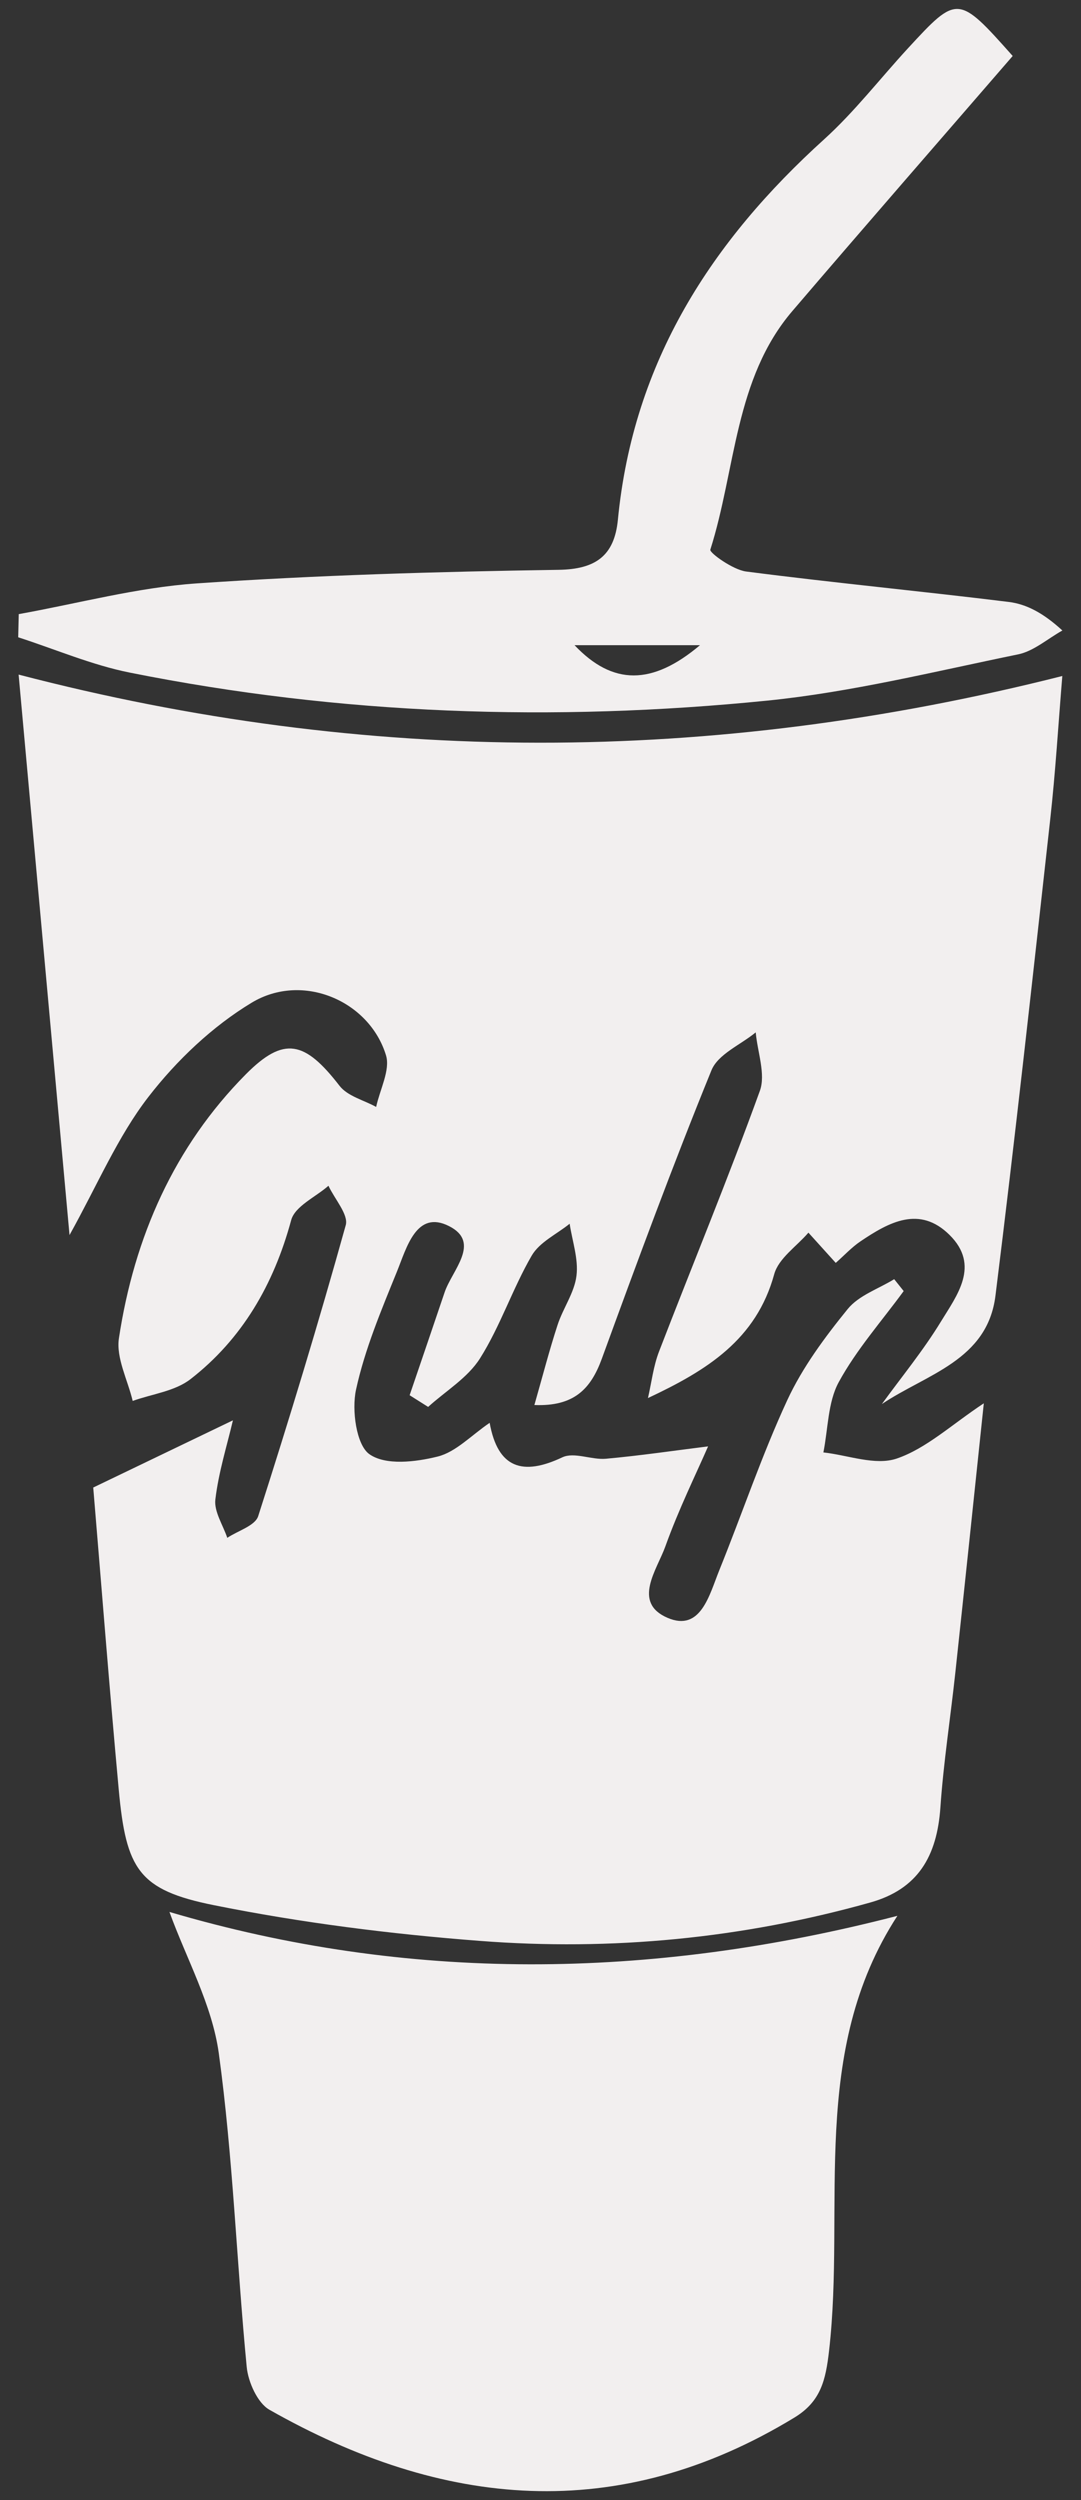 <?xml version="1.0" encoding="UTF-8" standalone="no"?>
<svg width="32px" height="74px" viewBox="0 0 32 74" version="1.1" xmlns="http://www.w3.org/2000/svg" xmlns:xlink="http://www.w3.org/1999/xlink">
    <rect x="0" y="0" width="32" height="74" fill="#333333" stroke="none"/>
    <!-- Generator: Sketch 3.6.1 (26313) - http://www.bohemiancoding.com/sketch -->
    <title>gulp-plain copy</title>
    <desc>Created with Sketch.</desc>
    <defs></defs>
    <g id="Welcome" stroke="none" stroke-width="1" fill="none" fill-rule="evenodd">
        <g id="Desktop" transform="translate(-495, -1107)" fill="#F2EFEF">
            <g id="Skills" transform="translate(68, 879)">
                <g id="gulp-plain-copy" transform="translate(427, 228)">
                    <path d="M0.551,19.967 C1.052,25.477 1.549,30.955 2.058,36.557 C2.886,35.068 3.486,33.64 4.391,32.47 C5.233,31.38 6.295,30.375 7.451,29.678 C8.96,28.769 10.938,29.625 11.427,31.238 C11.558,31.671 11.244,32.251 11.135,32.764 C10.766,32.56 10.29,32.448 10.049,32.136 C9.025,30.813 8.408,30.657 7.275,31.8 C5.162,33.934 3.974,36.608 3.52,39.613 C3.433,40.194 3.781,40.846 3.928,41.466 C4.505,41.258 5.176,41.182 5.642,40.819 C7.16,39.639 8.1,38.034 8.619,36.116 C8.731,35.701 9.341,35.433 9.723,35.097 C9.905,35.49 10.322,35.952 10.235,36.263 C9.431,39.151 8.559,42.021 7.644,44.874 C7.551,45.163 7.044,45.306 6.728,45.518 C6.6,45.138 6.333,44.741 6.375,44.383 C6.471,43.573 6.721,42.782 6.895,42.04 L2.76,44.029 C2.991,46.787 3.231,49.881 3.515,52.971 C3.733,55.331 4.103,55.942 6.327,56.39 C8.923,56.912 11.567,57.246 14.206,57.448 C18.104,57.749 21.968,57.377 25.761,56.312 C27.173,55.916 27.737,54.946 27.838,53.497 C27.93,52.163 28.137,50.838 28.28,49.508 C28.562,46.887 28.836,44.266 29.123,41.536 C28.171,42.166 27.422,42.872 26.547,43.171 C25.909,43.388 25.105,43.07 24.374,42.99 C24.514,42.289 24.506,41.5 24.829,40.909 C25.356,39.943 26.099,39.106 26.751,38.214 L26.47,37.862 C26.003,38.15 25.424,38.339 25.092,38.748 C24.417,39.58 23.756,40.47 23.304,41.445 C22.548,43.078 21.971,44.8 21.294,46.474 C21,47.199 20.747,48.309 19.761,47.886 C18.707,47.432 19.449,46.462 19.696,45.772 C20.09,44.672 20.609,43.62 20.961,42.811 C19.964,42.935 18.953,43.085 17.937,43.177 C17.508,43.215 16.997,42.97 16.646,43.135 C15.478,43.687 14.737,43.465 14.495,42.114 C13.954,42.481 13.496,42.978 12.956,43.112 C12.301,43.275 11.412,43.382 10.932,43.04 C10.548,42.766 10.408,41.737 10.539,41.133 C10.8,39.932 11.288,38.778 11.751,37.636 C12.038,36.929 12.326,35.8 13.294,36.292 C14.25,36.777 13.382,37.596 13.161,38.253 C12.819,39.268 12.471,40.282 12.126,41.297 L12.674,41.643 C13.196,41.169 13.847,40.783 14.212,40.202 C14.811,39.252 15.173,38.142 15.739,37.166 C15.974,36.762 16.48,36.531 16.863,36.221 C16.941,36.736 17.127,37.264 17.065,37.761 C17.004,38.263 16.666,38.722 16.505,39.218 C16.262,39.962 16.066,40.722 15.819,41.587 C16.986,41.633 17.486,41.12 17.816,40.215 C18.859,37.354 19.913,34.497 21.06,31.681 C21.256,31.199 21.922,30.927 22.371,30.557 C22.423,31.138 22.671,31.797 22.494,32.287 C21.555,34.882 20.5,37.431 19.508,40.006 C19.341,40.44 19.287,40.921 19.181,41.381 C20.929,40.56 22.387,39.653 22.919,37.713 C23.05,37.242 23.583,36.891 23.931,36.485 L24.74,37.38 C24.986,37.164 25.211,36.918 25.477,36.739 C26.317,36.173 27.221,35.675 28.107,36.551 C29.023,37.456 28.329,38.338 27.851,39.121 C27.33,39.975 26.692,40.75 26.105,41.559 C27.425,40.67 29.229,40.272 29.468,38.35 C30.053,33.656 30.567,28.953 31.089,24.251 C31.244,22.859 31.327,21.459 31.447,20.009 C21.045,22.64 10.867,22.656 0.551,19.967 L0.551,19.967 Z M5.016,56.591 C5.517,57.974 6.278,59.332 6.477,60.775 C6.898,63.846 7.005,66.965 7.303,70.057 C7.346,70.508 7.626,71.127 7.974,71.325 C13.104,74.237 18.283,74.742 23.516,71.557 C24.297,71.082 24.442,70.455 24.543,69.573 C25.032,65.287 23.943,60.741 26.565,56.706 C19.221,58.609 12.054,58.668 5.016,56.591 L5.016,56.591 Z M22.718,20.737 C25.21,20.485 27.671,19.874 30.136,19.369 C30.6,19.275 31.012,18.905 31.449,18.662 C30.874,18.134 30.376,17.88 29.856,17.816 C27.269,17.497 24.672,17.251 22.086,16.916 C21.695,16.865 20.998,16.362 21.027,16.27 C21.782,13.895 21.744,11.206 23.457,9.205 C25.621,6.674 27.808,4.166 29.978,1.657 C28.364,-0.158 28.342,-0.16 26.879,1.428 C26.052,2.326 25.296,3.308 24.399,4.121 C21.078,7.127 18.746,10.688 18.291,15.383 C18.187,16.46 17.621,16.849 16.538,16.866 C12.965,16.92 9.387,17.023 5.822,17.268 C4.055,17.389 2.31,17.863 0.555,18.177 L0.539,18.863 C1.637,19.217 2.714,19.682 3.836,19.907 C10.088,21.159 16.398,21.373 22.718,20.737 L22.718,20.737 Z M20.721,19.097 C19.307,20.29 18.137,20.29 17.008,19.097 L20.721,19.097 L20.721,19.097 Z" id="Shape"></path>
                </g>
            </g>
        </g>
    </g>
</svg>